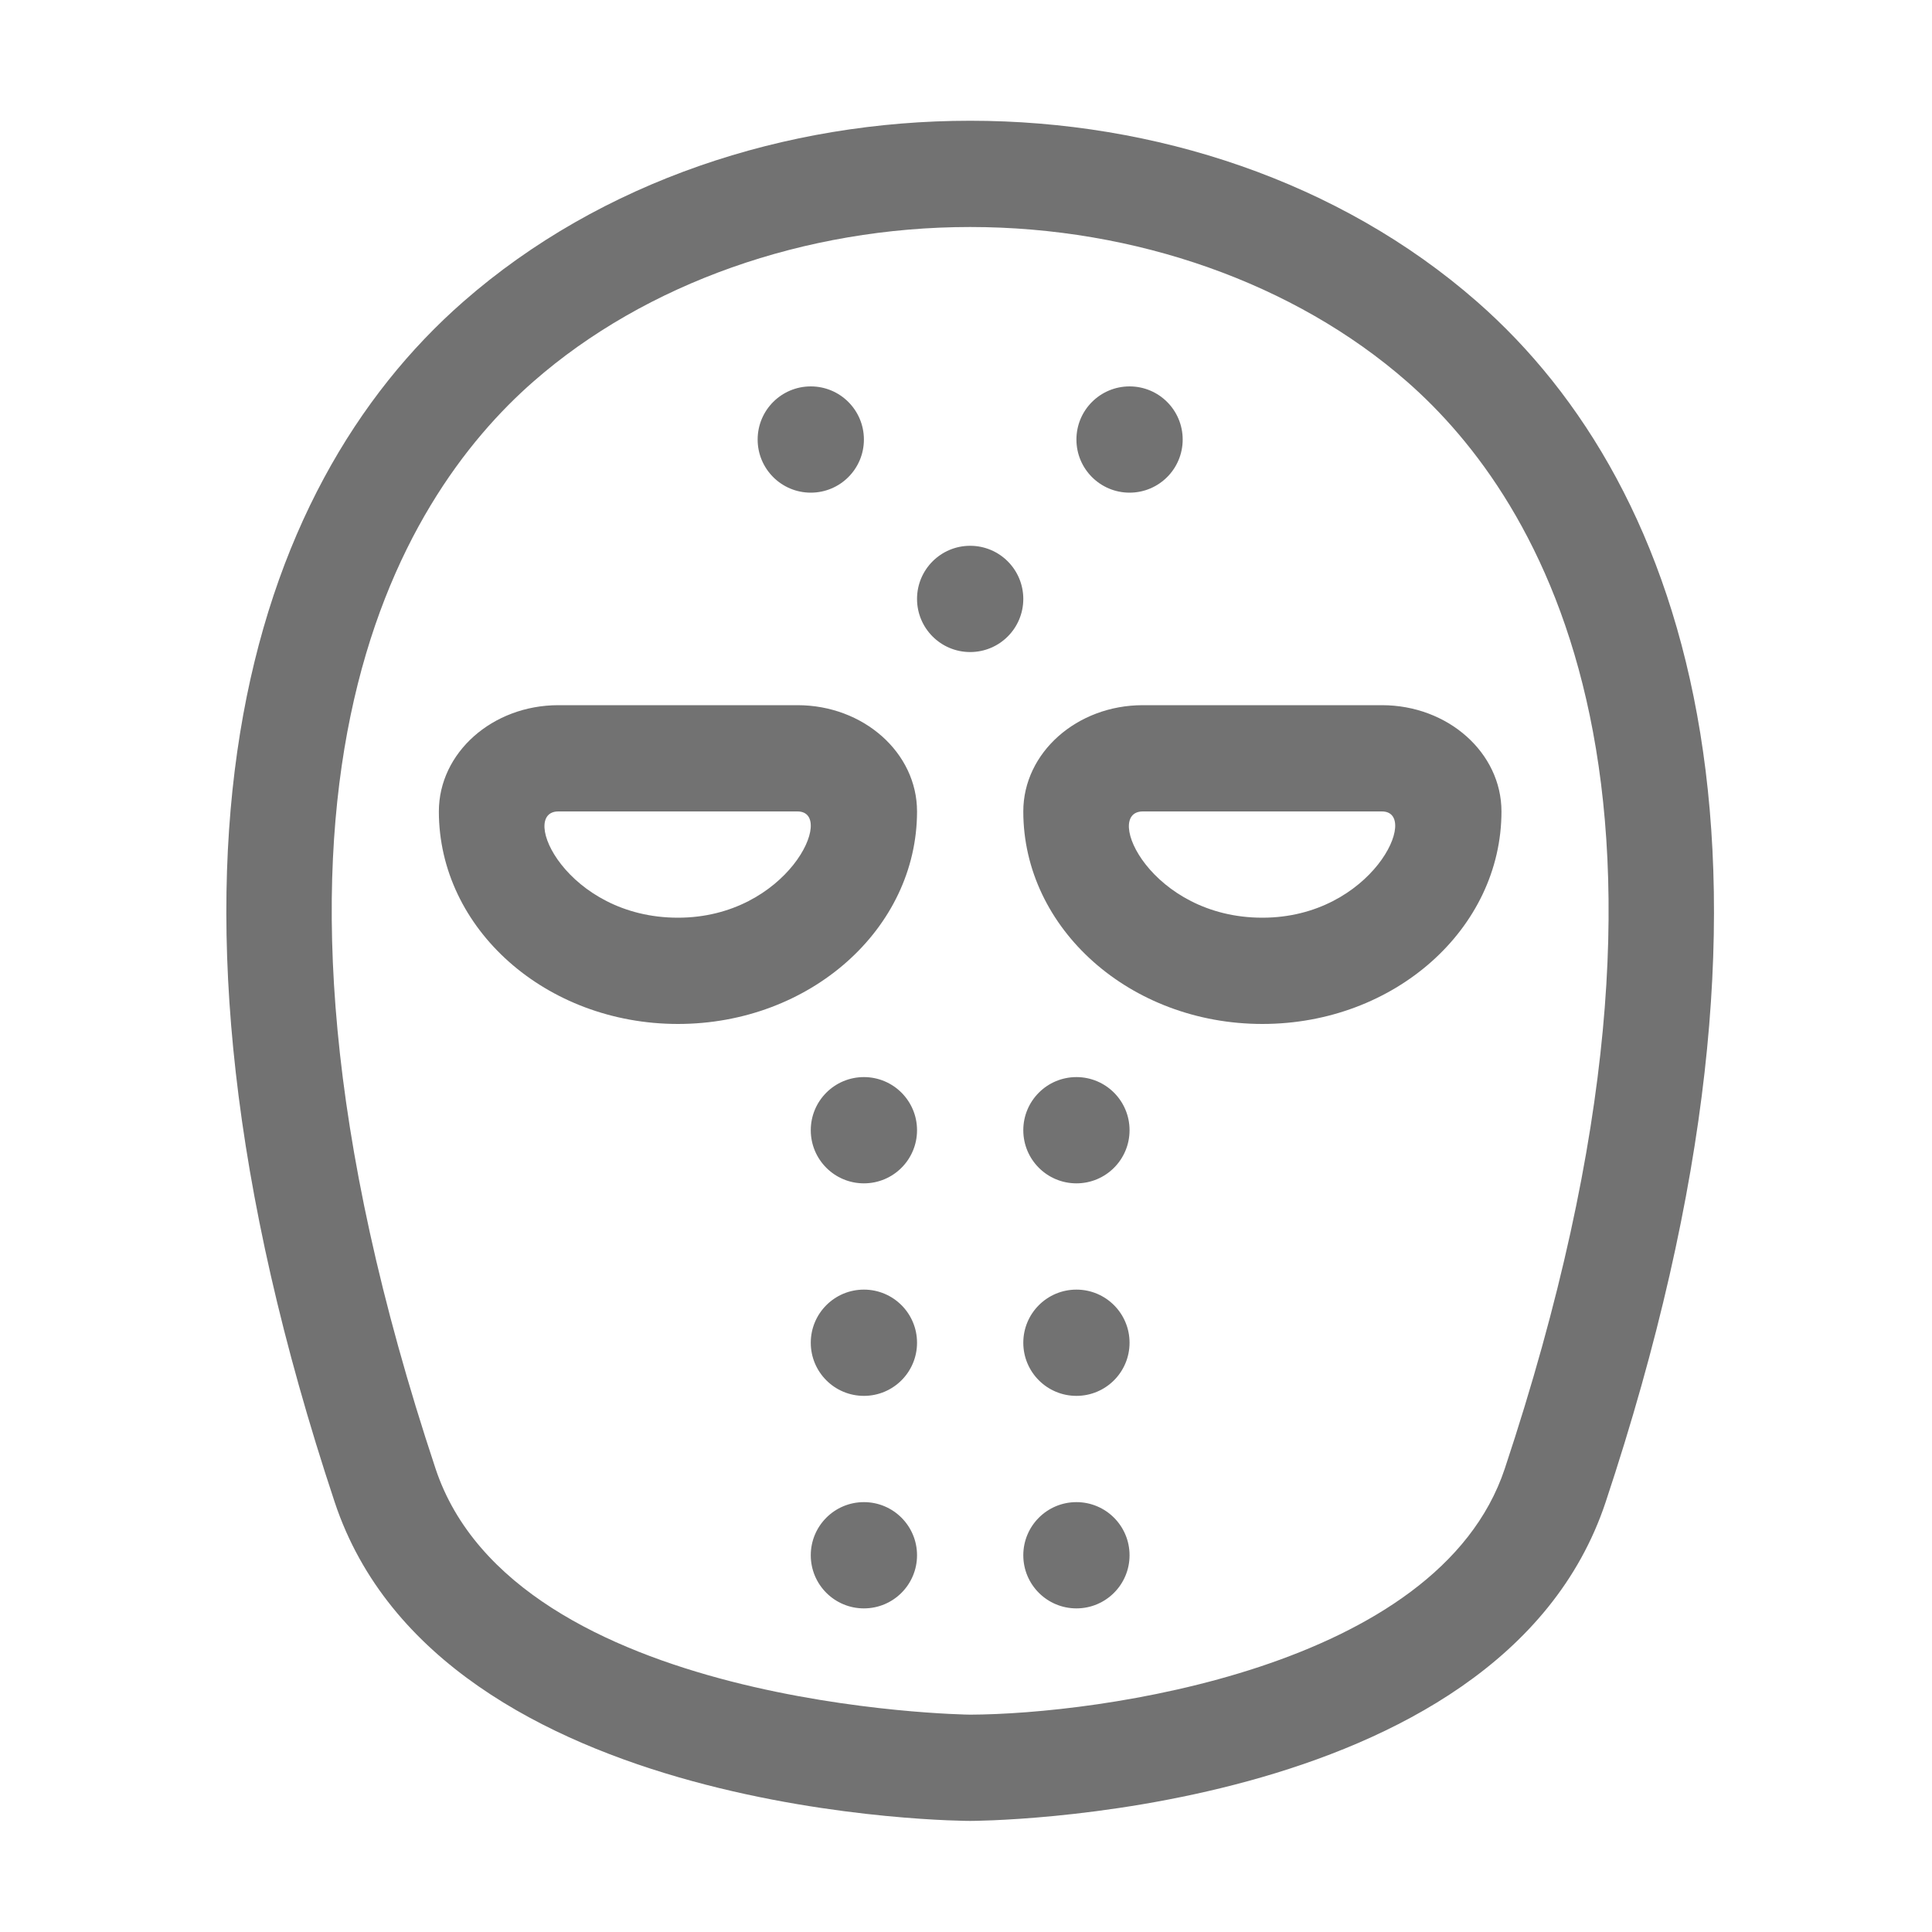 ﻿<?xml version='1.0' encoding='UTF-8'?>
<svg viewBox="-3.749 -2 32 32" xmlns="http://www.w3.org/2000/svg">
  <g transform="matrix(0.055, 0, 0, 0.055, 0, 0)">
    <path d="M376.61, 54.46C335.13, 18.15 279.56, 0 224, 0C168.43, 0 112.87, 18.15 71.39, 54.46C7.36, 110.5 -31.01, 224.44 32.63, 416C64.53, 512 224, 512 224, 512C224, 512 383.47, 512 415.37, 416C479.01, 224.44 440.64, 110.5 376.61, 54.46zM385, 405.91C364.92, 466.34 261.94, 479.88 224, 480C222.64, 480 86.94, 477.98 63, 405.91C-4.54, 202.62 52.47, 113.54 92.47, 78.54C126.25, 48.96 174.2, 32 224, 32C273.8, 32 321.74, 48.96 355.53, 78.54C395.53, 113.54 452.54, 202.62 385, 405.91zM272, 112C280.84, 112 288, 104.84 288, 96C288, 87.16 280.84, 80 272, 80C263.16, 80 256, 87.16 256, 96C256, 104.84 263.17, 112 272, 112zM176, 112C184.84, 112 192, 104.84 192, 96C192, 87.16 184.84, 80 176, 80C167.16, 80 160, 87.16 160, 96C160, 104.84 167.16, 112 176, 112zM192, 416C183.16, 416 176, 423.16 176, 432C176, 440.84 183.16, 448 192, 448C200.84, 448 208, 440.84 208, 432C208, 423.16 200.84, 416 192, 416zM192, 352C183.16, 352 176, 359.16 176, 368C176, 376.84 183.16, 384 192, 384C200.84, 384 208, 376.84 208, 368C208, 359.16 200.84, 352 192, 352zM192, 288C183.16, 288 176, 295.16 176, 304C176, 312.84 183.16, 320 192, 320C200.84, 320 208, 312.84 208, 304C208, 295.16 200.84, 288 192, 288zM172, 176L100, 176C80.12, 176 64, 190.33 64, 208C64, 243.35 96.23, 272 136, 272C175.76, 272 208, 243.35 208, 208C208, 190.33 191.88, 176 172, 176zM136, 240C102.41, 240 87.94, 208 100, 208L172, 208C183.72, 208 169.1, 240 136, 240zM224, 128C215.16, 128 208, 135.16 208, 144C208, 152.84 215.16, 160 224, 160C232.84, 160 240, 152.84 240, 144C240, 135.16 232.84, 128 224, 128zM256, 416C247.16, 416 240, 423.16 240, 432C240, 440.84 247.16, 448 256, 448C264.84, 448 272, 440.84 272, 432C272, 423.16 264.84, 416 256, 416zM256, 352C247.16, 352 240, 359.16 240, 368C240, 376.84 247.16, 384 256, 384C264.84, 384 272, 376.84 272, 368C272, 359.16 264.84, 352 256, 352zM256, 288C247.16, 288 240, 295.16 240, 304C240, 312.84 247.16, 320 256, 320C264.84, 320 272, 312.84 272, 304C272, 295.16 264.84, 288 256, 288zM348, 176L276, 176C256.12, 176 240, 190.33 240, 208C240, 243.35 272.24, 272 312, 272C351.76, 272 384, 243.35 384, 208C384, 190.33 367.88, 176 348, 176zM312, 240C278.4, 240 263.94, 208 276, 208L348, 208C359.72, 208 345.09, 240 312, 240z" fill="#727272" fill-opacity="1" class="Black" />
  </g>
</svg>
